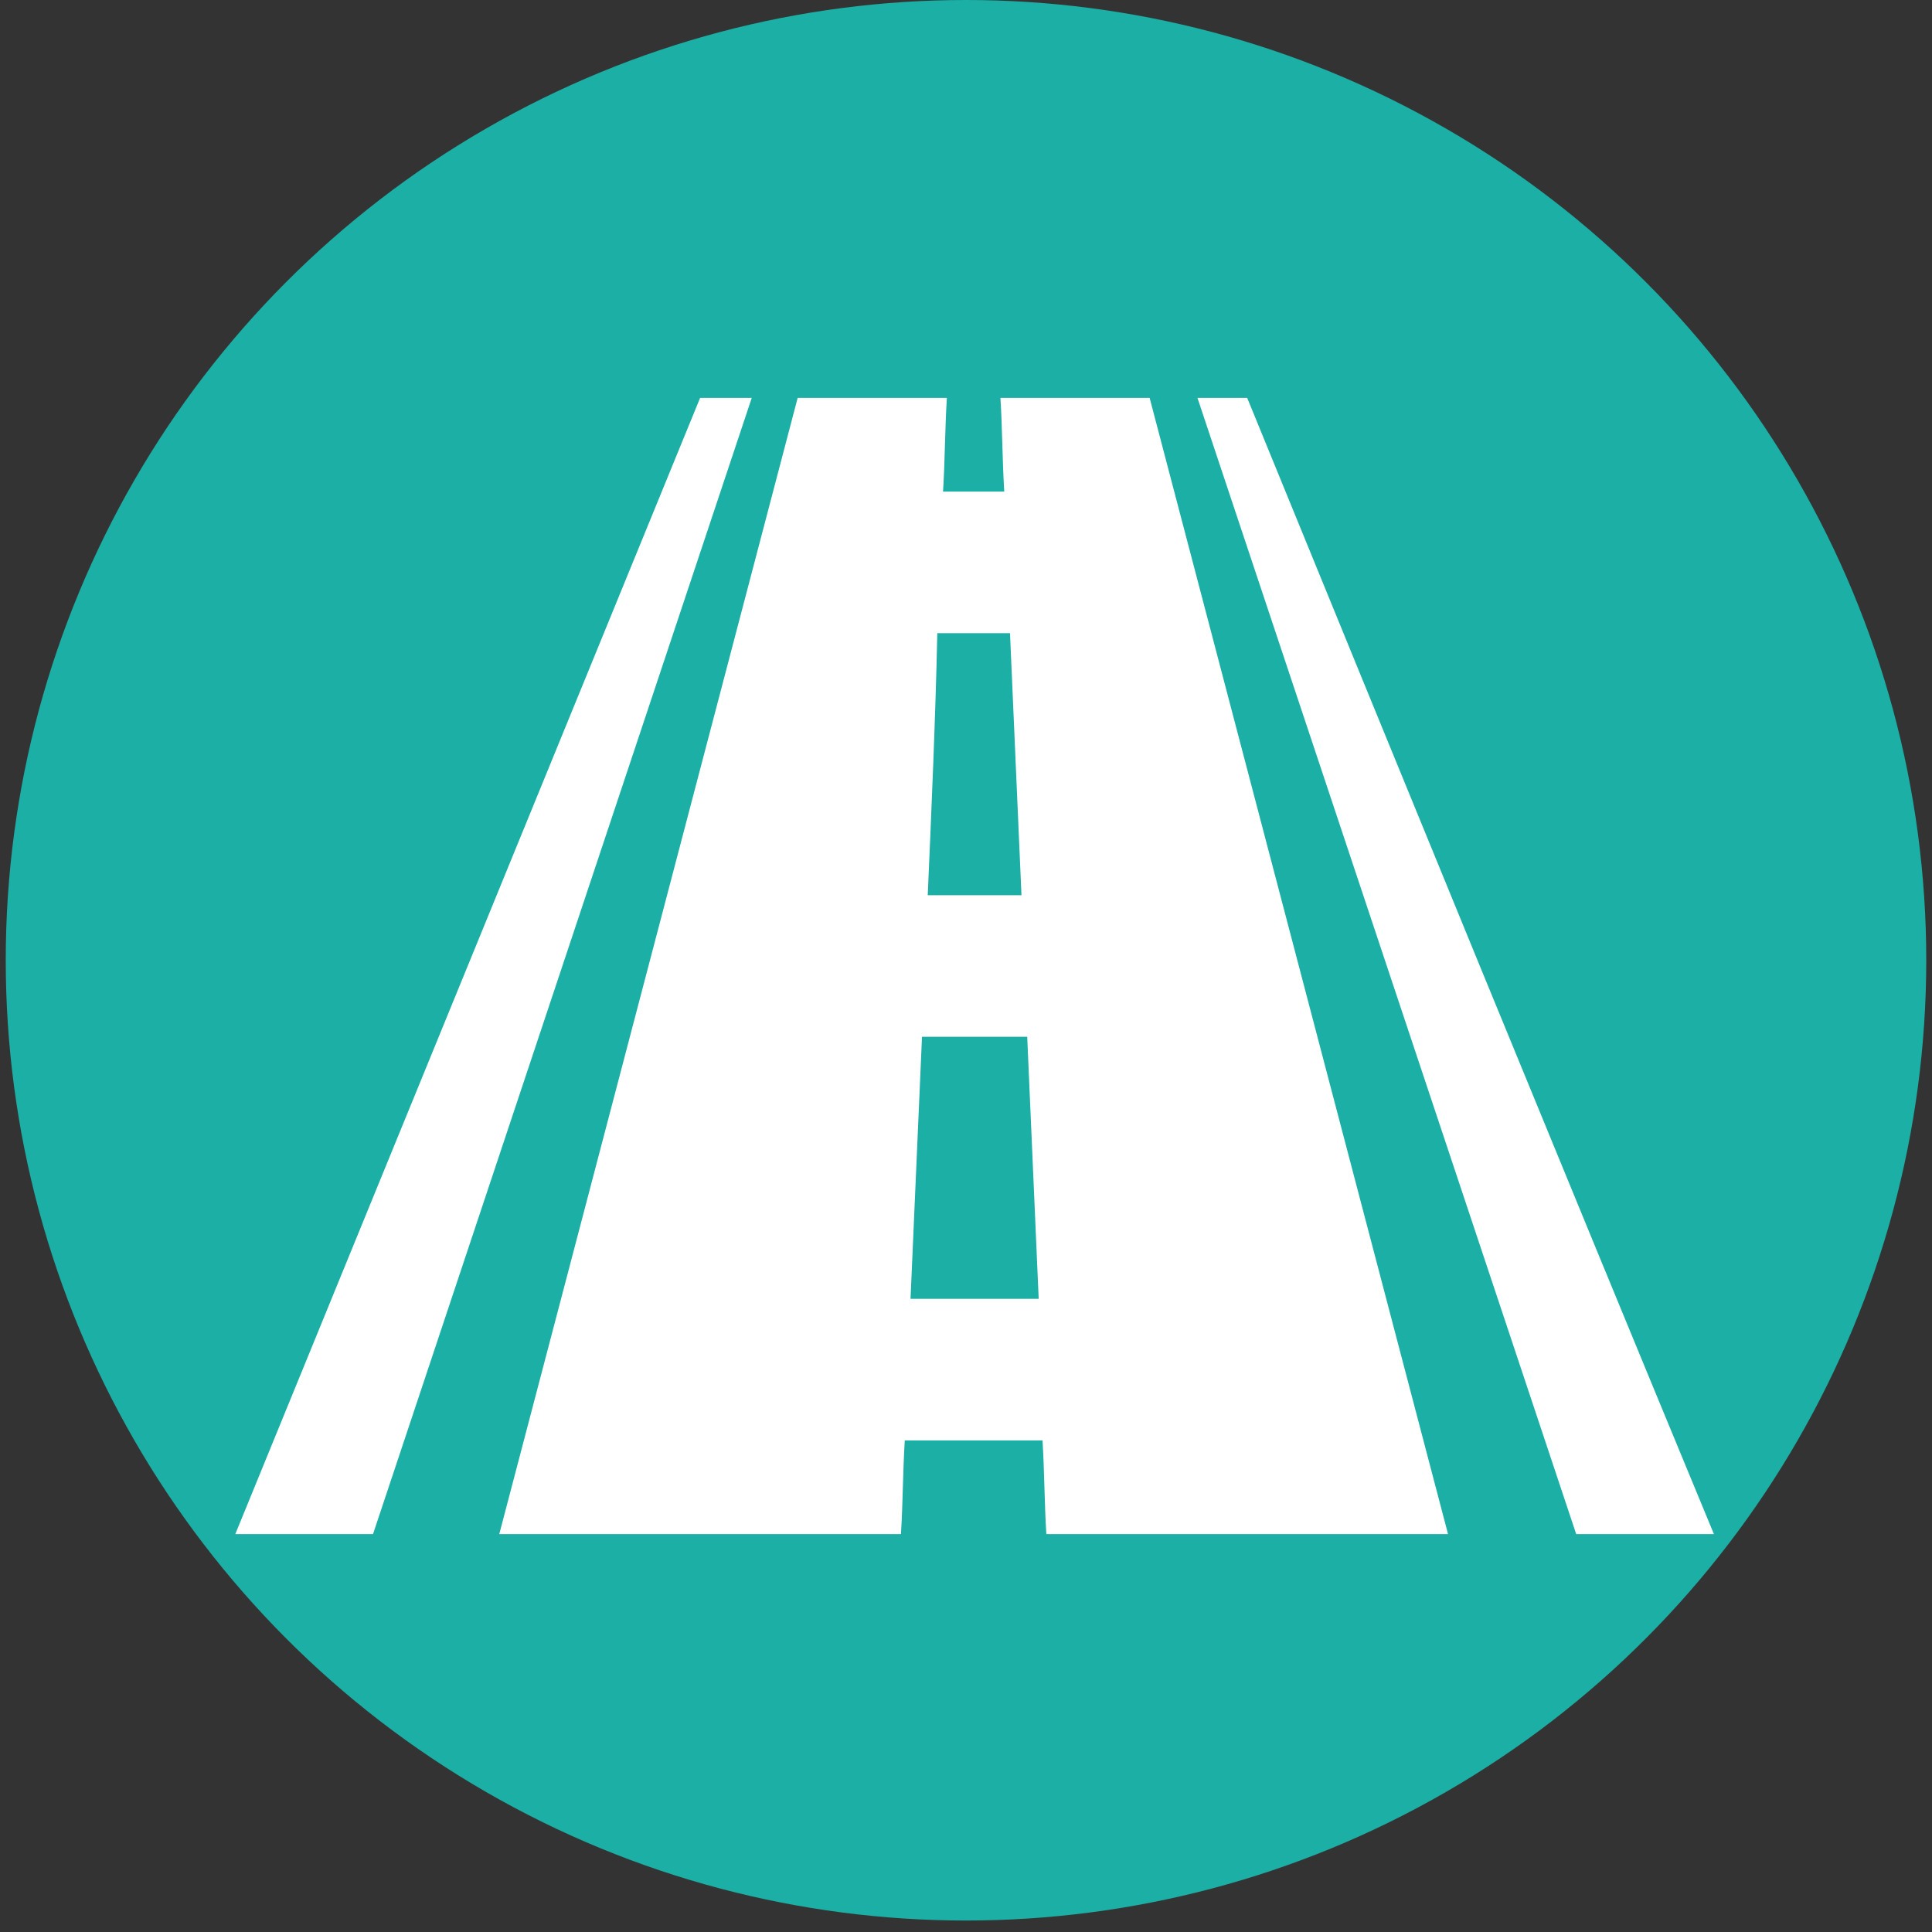 <?xml version="1.0" encoding="utf-8"?>
<!-- Generator: Adobe Illustrator 19.1.0, SVG Export Plug-In . SVG Version: 6.00 Build 0)  -->
<svg version="1.1" id="Capa_1" xmlns="http://www.w3.org/2000/svg" xmlns:xlink="http://www.w3.org/1999/xlink" x="0px" y="0px"
	 viewBox="0 0 101 101" style="enable-background:new 0 0 101 101;" xml:space="preserve">
<rect x="0" y="0" width="101" height="101" fill="#333333" stroke="none"/>
<style type="text/css">
	.st0{fill:#FFFFFF;}
	.st1{fill:#F6921E;}
	.st2{fill:#00A69C;}
	.st3{opacity:0.8;}
	.st4{clip-path:url(#SVGID_2_);}
	.st5{fill:#016458;}
	.st6{fill:#231F20;}
	.st7{fill:#9E1F63;}
	.st8{fill:#4F6E32;}
	.st9{fill:#618B3D;}
	.st10{fill:#008478;}
	.st11{fill:#7C1A52;}
	.st12{fill:#89BC40;}
	.st13{fill:#D91C5C;}
	.st14{clip-path:url(#SVGID_4_);}
	.st15{clip-path:url(#SVGID_6_);}
	.st16{clip-path:url(#SVGID_8_);}
	.st17{clip-path:url(#SVGID_10_);}
	.st18{opacity:0.8;fill:#FFFFFF;}
	.st19{opacity:0.6;fill:#FFFFFF;}
	.st20{clip-path:url(#SVGID_12_);}
	.st21{clip-path:url(#SVGID_14_);}
	.st22{clip-path:url(#SVGID_16_);}
	.st23{fill:none;}
	.st24{opacity:0.7;fill:#FFFFFF;}
	.st25{fill-rule:evenodd;clip-rule:evenodd;fill:#FFFFFF;}
	.st26{fill:#F15A29;}
	.st27{fill:#FBB040;}
	.st28{fill:#B3CF50;}
	.st29{fill:#17977F;}
	.st30{fill:#38D9C3;}
	.st31{fill:#1BAFA5;}
	.st32{fill:#287DAA;}
	.st33{clip-path:url(#SVGID_18_);}
	.st34{fill:#443C86;}
	.st35{fill:#92278F;}
	.st36{fill:#DA1C5C;}
	.st37{fill:#662D91;}
	.st38{fill:#ED1C24;}
</style>
<circle class="st31" cx="50.5" cy="50.2" r="50.2"/>
<g>
	<path class="st0" d="M52.3,20.8c0.1,1.6,0.1,3.3,0.2,4.9h-3.2c0.1-1.6,0.1-3.3,0.2-4.9h-7.8c-5.2,19.8-10.4,39.6-15.6,59.4h21
		c0.1-1.6,0.1-3.3,0.2-4.9h7.2c0.1,1.6,0.1,3.3,0.2,4.9h21c-5.2-19.8-10.4-39.6-15.6-59.4H52.3z M49,33.1c1.3,0,2.5,0,3.8,0
		c0.2,4.6,0.4,9.1,0.6,13.7h-4.9C48.7,42.2,48.9,37.7,49,33.1L49,33.1z M47.6,67.9c0.2-4.6,0.4-9.1,0.6-13.7c1.8,0,3.7,0,5.5,0
		c0.2,4.6,0.4,9.1,0.6,13.7H47.6z M47.6,67.9"/>
	<path class="st0" d="M65.2,20.8h-2.6c6.6,19.8,13.2,39.6,19.8,59.4h7.2C81.4,60.4,73.3,40.6,65.2,20.8L65.2,20.8z M65.2,20.8"/>
	<path class="st0" d="M36.6,20.8c-8.1,19.8-16.2,39.6-24.3,59.4h7.2c6.6-19.8,13.2-39.6,19.8-59.4H36.6z M36.6,20.8"/>
</g>
</svg>
